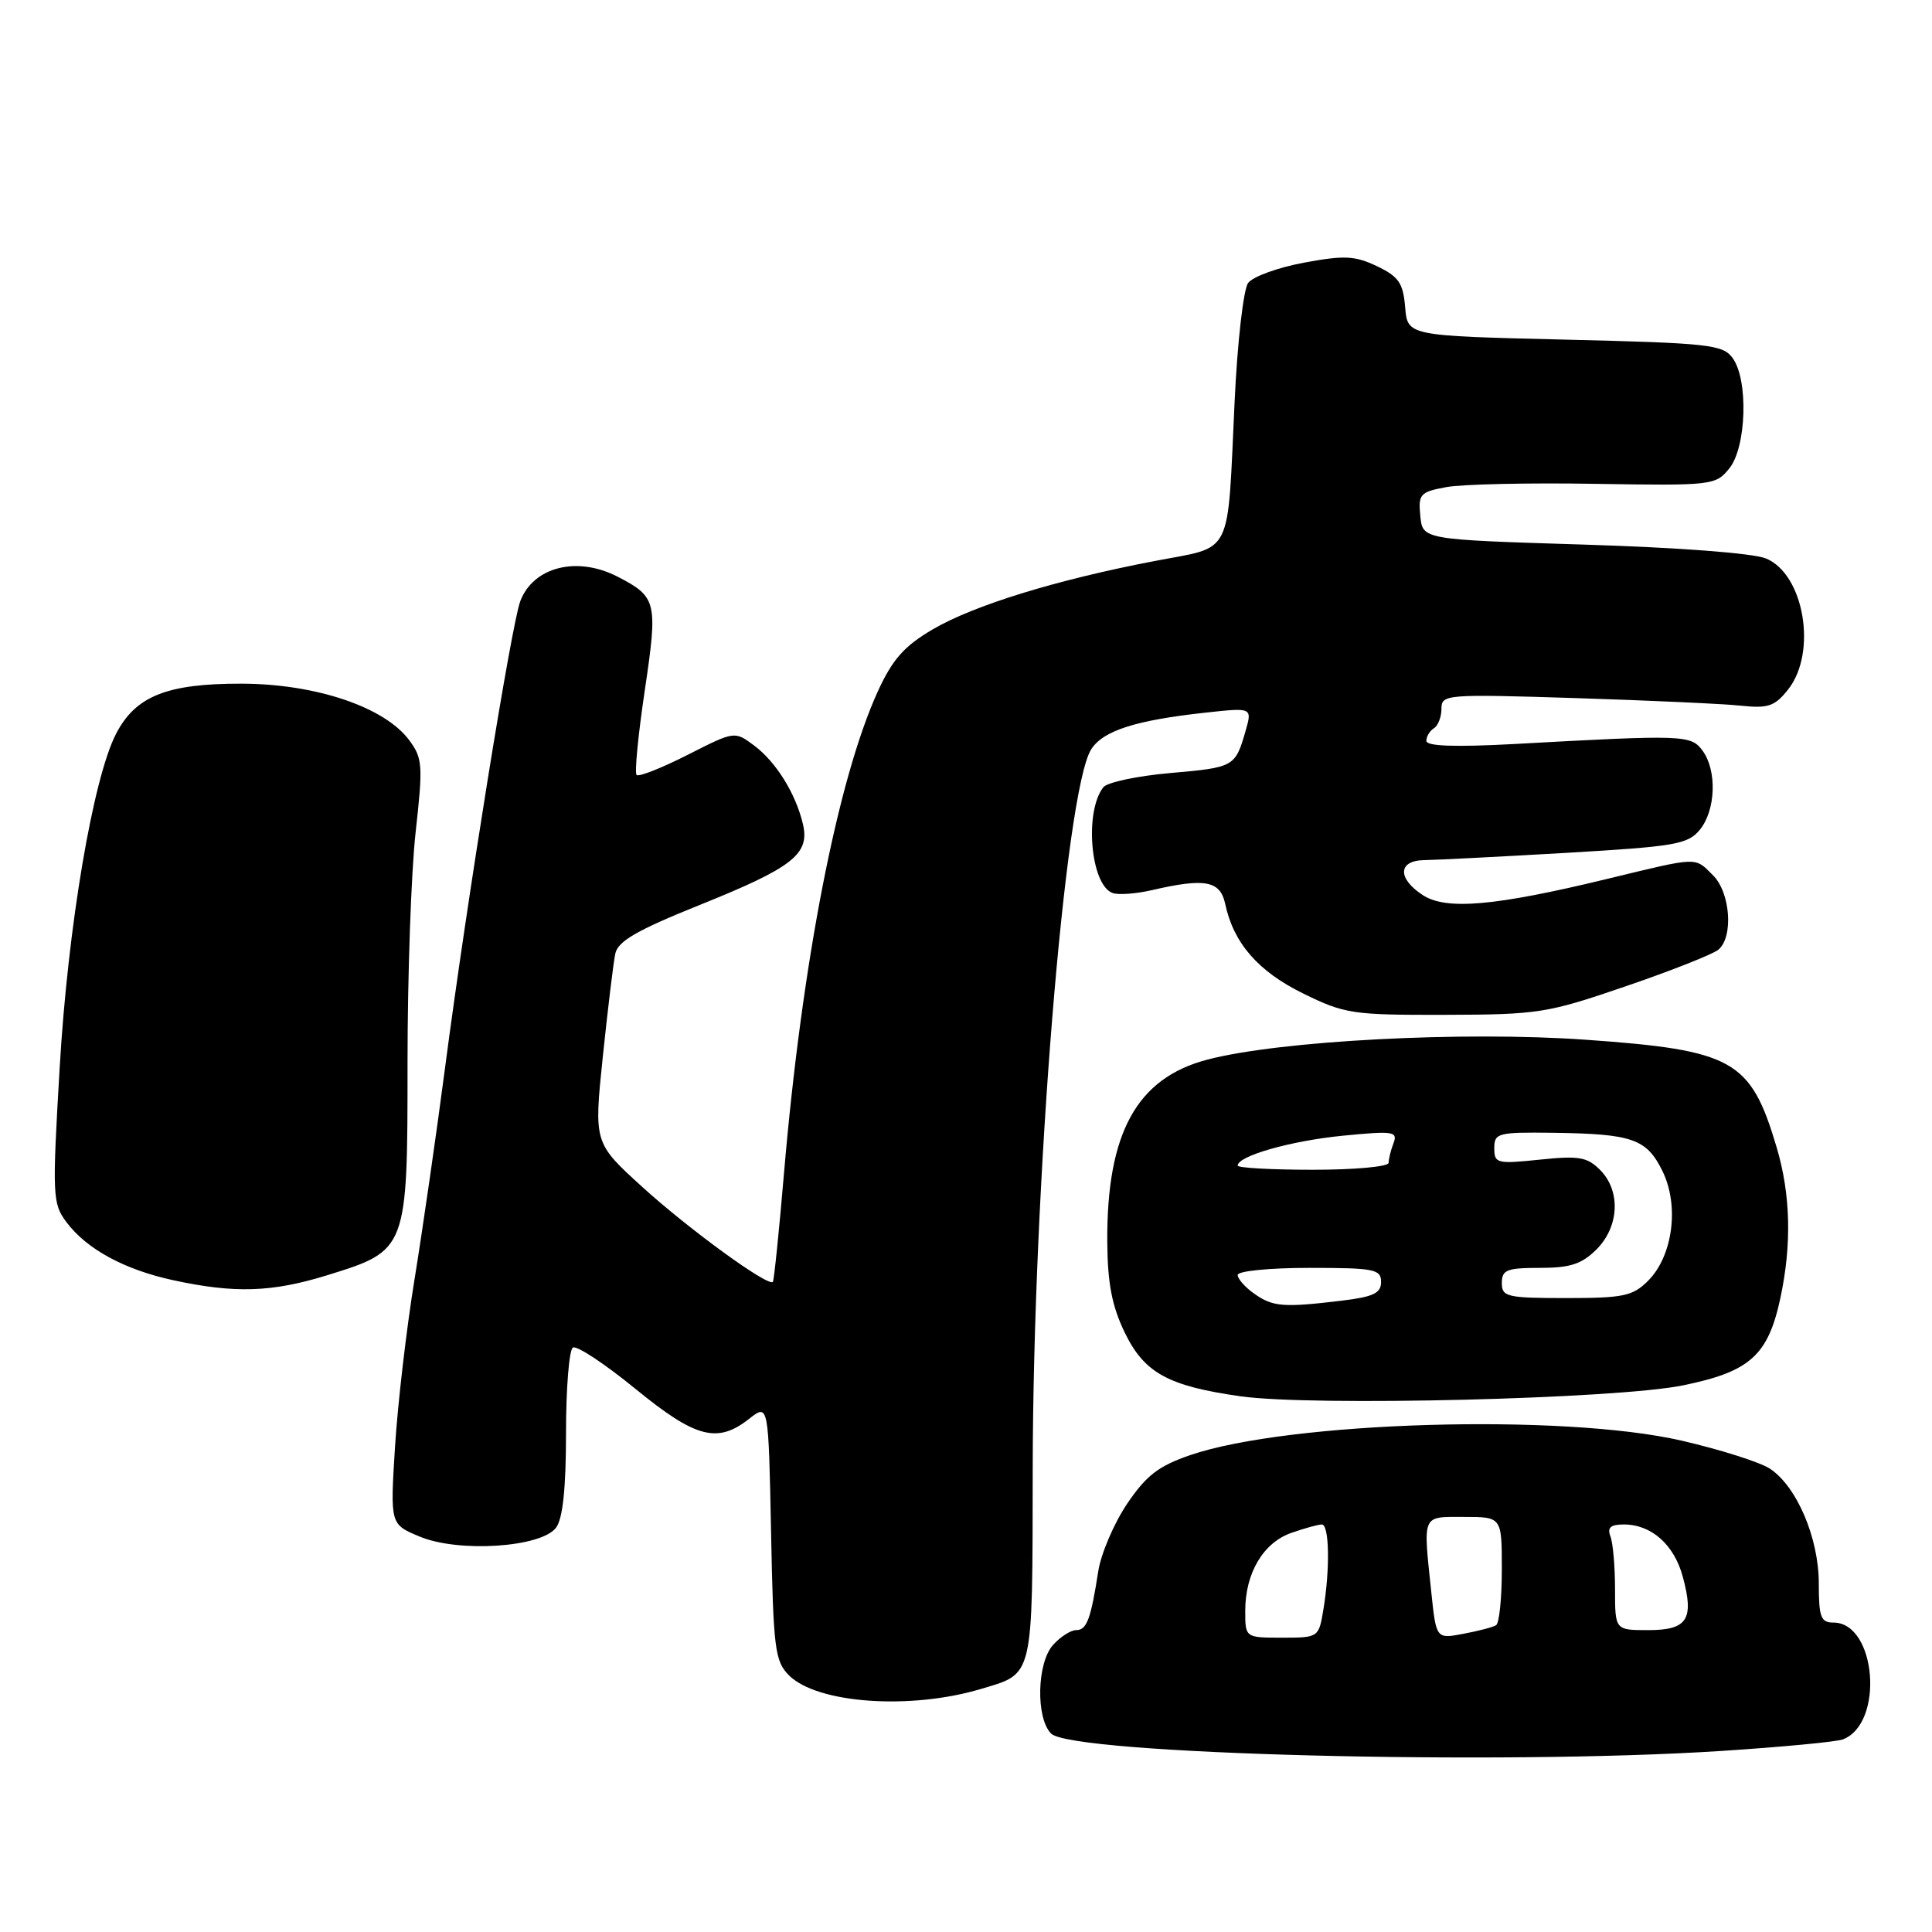 <?xml version="1.0" encoding="UTF-8" standalone="no"?>
<!DOCTYPE svg PUBLIC "-//W3C//DTD SVG 1.1//EN" "http://www.w3.org/Graphics/SVG/1.1/DTD/svg11.dtd" >
<svg xmlns="http://www.w3.org/2000/svg" xmlns:xlink="http://www.w3.org/1999/xlink" version="1.1" viewBox="0 0 256 256">
 <g >
 <path fill="currentColor"
d=" M 228.08 232.01 C 236.10 231.49 243.35 230.80 244.19 230.48 C 249.71 228.36 248.63 215.00 242.94 215.00 C 241.27 215.00 241.00 214.28 241.00 209.82 C 241.00 203.79 238.08 196.94 234.51 194.60 C 233.19 193.74 227.93 192.07 222.81 190.89 C 207.07 187.27 170.77 188.34 157.71 192.81 C 153.51 194.25 151.89 195.50 149.34 199.27 C 147.61 201.85 145.88 205.87 145.52 208.23 C 144.53 214.59 144.00 216.00 142.59 216.00 C 141.88 216.00 140.51 216.88 139.54 217.96 C 137.39 220.33 137.23 227.66 139.28 229.71 C 142.03 232.45 198.63 233.92 228.08 232.01 Z  M 130.00 223.79 C 137.01 221.70 136.80 222.60 136.84 194.68 C 136.89 156.85 141.12 104.76 144.59 99.29 C 146.16 96.82 150.46 95.44 159.72 94.43 C 165.93 93.75 165.93 93.75 165.05 96.84 C 163.67 101.62 163.54 101.69 155.09 102.43 C 150.72 102.81 146.72 103.66 146.20 104.31 C 143.67 107.53 144.49 117.21 147.40 118.32 C 148.15 118.61 150.50 118.44 152.63 117.95 C 159.66 116.32 161.68 116.69 162.34 119.75 C 163.45 124.97 166.69 128.70 172.67 131.64 C 178.19 134.35 179.18 134.50 191.50 134.47 C 203.87 134.44 205.03 134.25 215.44 130.68 C 221.46 128.62 226.97 126.44 227.69 125.84 C 229.71 124.17 229.29 118.29 227.00 116.00 C 224.52 113.52 225.19 113.50 212.96 116.46 C 198.07 120.07 191.61 120.63 188.52 118.60 C 185.12 116.38 185.24 114.01 188.75 113.97 C 190.26 113.95 198.70 113.52 207.50 113.01 C 222.05 112.16 223.66 111.88 225.25 109.93 C 227.35 107.34 227.53 102.11 225.60 99.47 C 224.07 97.38 223.17 97.34 200.75 98.58 C 192.79 99.01 189.00 98.88 189.00 98.17 C 189.00 97.59 189.45 96.84 190.00 96.50 C 190.55 96.16 191.00 95.00 191.00 93.91 C 191.00 92.01 191.57 91.96 208.75 92.50 C 218.51 92.81 228.39 93.26 230.70 93.51 C 234.31 93.89 235.18 93.58 236.95 91.34 C 240.81 86.43 239.06 76.09 234.00 74.00 C 232.31 73.30 222.45 72.55 209.82 72.16 C 188.50 71.50 188.50 71.50 188.20 68.37 C 187.91 65.48 188.17 65.19 191.61 64.55 C 193.65 64.16 202.52 63.96 211.31 64.11 C 226.91 64.36 227.33 64.31 229.14 62.07 C 231.42 59.26 231.69 50.32 229.58 47.44 C 228.28 45.66 226.48 45.46 207.33 45.00 C 186.50 44.50 186.50 44.50 186.19 40.70 C 185.92 37.50 185.34 36.65 182.45 35.27 C 179.52 33.88 178.13 33.81 172.76 34.81 C 169.32 35.45 165.99 36.66 165.38 37.50 C 164.76 38.35 163.95 45.43 163.59 53.27 C 162.60 74.13 163.51 72.32 152.98 74.34 C 139.94 76.84 129.04 80.20 123.58 83.40 C 119.82 85.61 118.27 87.35 116.33 91.58 C 111.00 103.23 106.26 127.55 103.88 155.50 C 103.23 163.20 102.56 169.66 102.41 169.85 C 101.84 170.57 91.27 162.88 85.10 157.27 C 78.69 151.44 78.69 151.44 79.88 139.97 C 80.54 133.66 81.28 127.54 81.53 126.36 C 81.88 124.71 84.42 123.25 92.67 119.93 C 105.04 114.96 107.31 113.19 106.40 109.23 C 105.46 105.19 102.84 100.96 99.92 98.78 C 97.34 96.86 97.34 96.86 91.10 100.03 C 87.67 101.77 84.63 102.97 84.35 102.69 C 84.07 102.41 84.56 97.35 85.44 91.46 C 87.18 79.75 87.02 79.10 81.87 76.43 C 76.48 73.64 70.68 75.09 68.94 79.66 C 67.77 82.73 61.86 119.39 58.97 141.50 C 57.82 150.30 56.00 162.90 54.93 169.50 C 53.85 176.10 52.69 186.11 52.34 191.74 C 51.70 201.98 51.70 201.98 55.60 203.60 C 60.77 205.77 71.77 205.04 73.69 202.41 C 74.58 201.20 75.00 197.15 75.00 189.87 C 75.00 183.96 75.41 178.87 75.91 178.56 C 76.41 178.25 80.12 180.70 84.16 184.00 C 92.19 190.56 95.05 191.32 99.28 187.99 C 101.83 185.99 101.83 185.99 102.17 202.97 C 102.47 218.49 102.68 220.12 104.54 221.99 C 108.29 225.73 120.62 226.60 130.00 223.79 Z  M 223.00 183.57 C 231.87 181.76 234.28 179.61 235.91 172.00 C 237.43 164.88 237.27 158.27 235.41 152.01 C 231.97 140.44 229.70 139.16 210.12 137.77 C 193.87 136.62 169.59 137.89 160.00 140.40 C 150.62 142.85 146.63 150.12 146.72 164.56 C 146.76 170.06 147.34 173.06 149.03 176.56 C 151.62 181.92 154.78 183.66 164.40 185.02 C 173.91 186.36 214.21 185.37 223.00 183.57 Z  M 43.34 168.98 C 53.99 165.69 54.00 165.65 54.00 140.83 C 54.00 129.33 54.48 115.59 55.07 110.30 C 56.06 101.41 56.00 100.47 54.23 98.09 C 50.98 93.69 41.84 90.61 32.00 90.59 C 22.13 90.57 17.96 92.23 15.38 97.23 C 12.32 103.15 9.00 122.78 7.91 141.42 C 6.91 158.44 6.96 159.47 8.79 161.92 C 11.46 165.51 16.49 168.24 22.98 169.64 C 31.12 171.40 36.02 171.24 43.34 168.98 Z  M 165.00 213.45 C 165.00 208.44 167.39 204.41 171.12 203.11 C 172.87 202.50 174.68 202.00 175.15 202.00 C 176.14 202.00 176.25 207.86 175.36 213.25 C 174.74 216.99 174.72 217.00 169.87 217.00 C 165.00 217.00 165.00 217.00 165.00 213.45 Z  M 189.65 210.94 C 188.56 200.52 188.35 201.00 194.00 201.00 C 199.00 201.00 199.00 201.00 199.00 207.94 C 199.00 211.76 198.66 215.09 198.24 215.35 C 197.83 215.61 195.87 216.12 193.89 216.49 C 190.30 217.17 190.30 217.17 189.65 210.94 Z  M 214.00 210.58 C 214.00 207.60 213.73 204.45 213.39 203.58 C 212.94 202.41 213.41 202.00 215.17 202.00 C 218.82 202.00 221.83 204.67 222.98 208.93 C 224.51 214.59 223.59 216.00 218.39 216.00 C 214.00 216.00 214.00 216.00 214.00 210.58 Z  M 166.22 171.44 C 165.00 170.59 164.00 169.46 164.00 168.94 C 164.00 168.42 168.21 168.00 173.50 168.00 C 182.10 168.00 183.00 168.18 183.00 169.86 C 183.00 171.36 181.98 171.84 177.75 172.35 C 170.07 173.27 168.68 173.17 166.22 171.44 Z  M 199.00 170.00 C 199.00 168.26 199.67 168.00 204.05 168.00 C 208.07 168.00 209.59 167.50 211.55 165.55 C 214.57 162.52 214.78 157.78 212.01 155.01 C 210.30 153.30 209.19 153.12 204.01 153.66 C 198.34 154.25 198.00 154.16 198.00 152.14 C 198.00 150.13 198.46 150.01 205.75 150.10 C 216.31 150.24 218.17 150.89 220.28 155.16 C 222.54 159.75 221.67 166.42 218.38 169.71 C 216.35 171.74 215.12 172.00 207.55 172.00 C 199.67 172.00 199.00 171.84 199.00 170.00 Z  M 164.00 154.45 C 164.00 153.17 171.02 151.17 177.90 150.49 C 184.62 149.83 185.24 149.92 184.65 151.47 C 184.29 152.40 184.00 153.58 184.00 154.08 C 184.00 154.59 179.50 155.00 174.00 155.00 C 168.50 155.00 164.00 154.75 164.00 154.45 Z "/>
</g>
</svg>